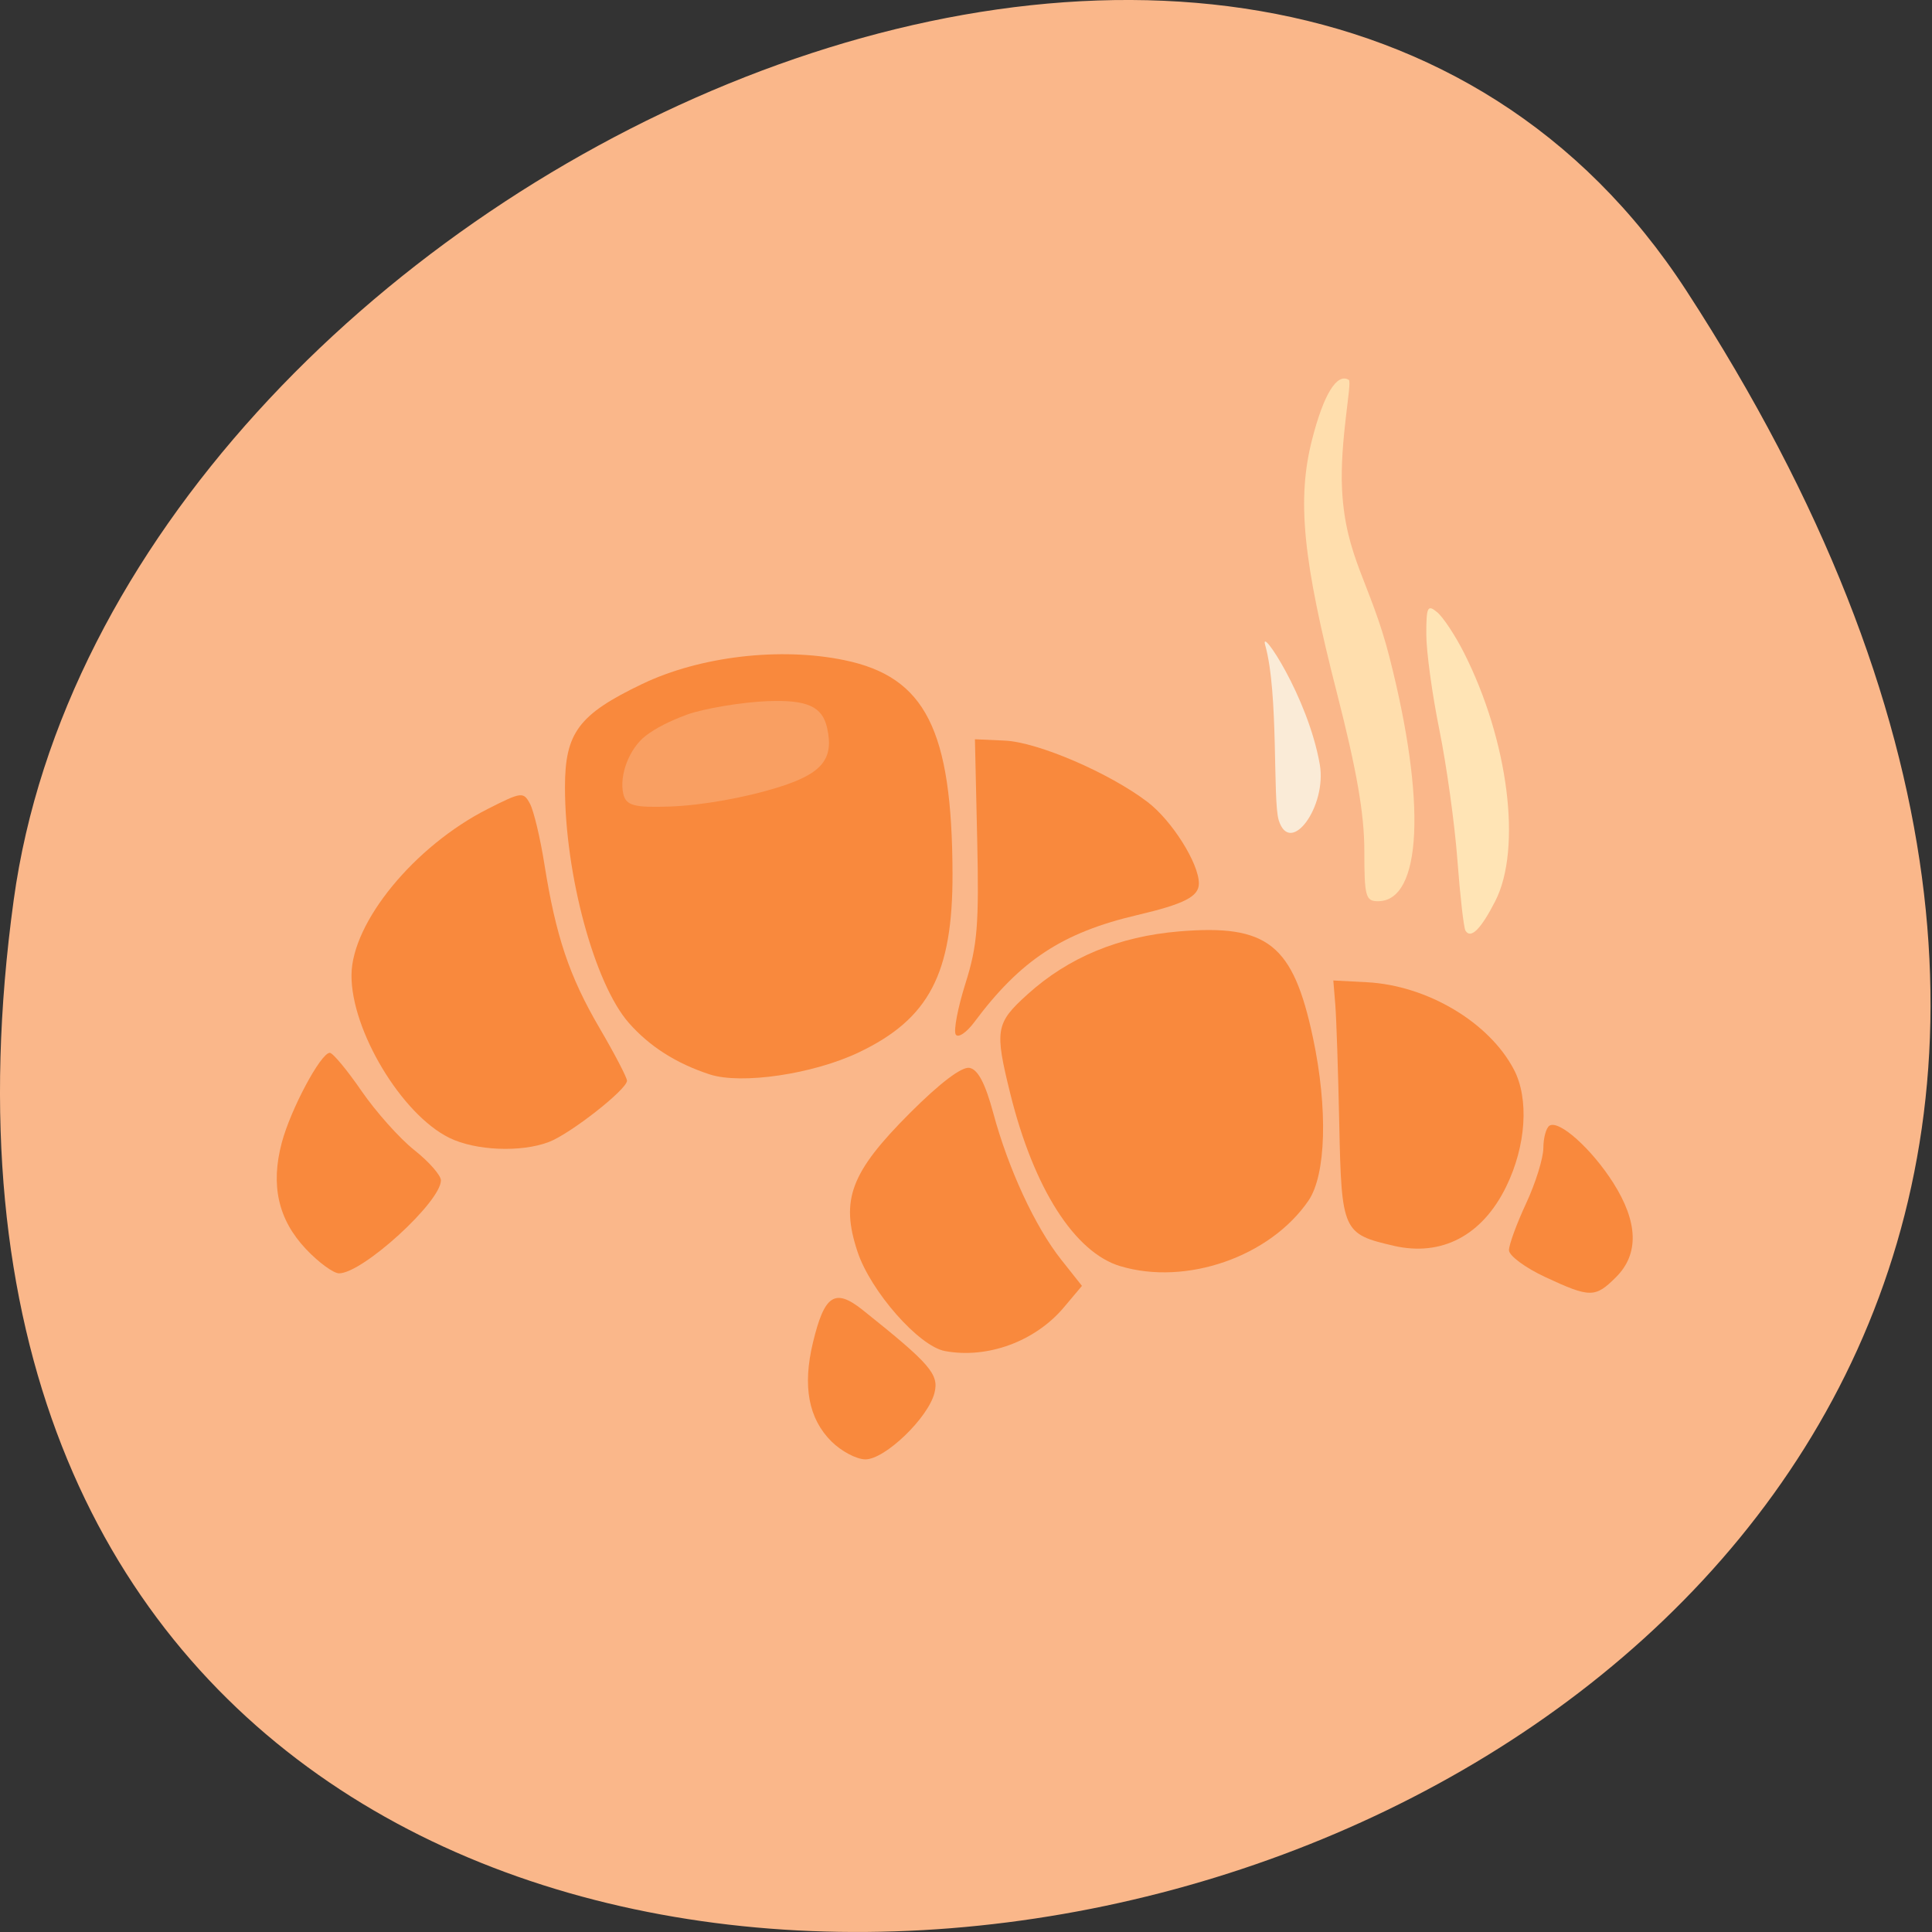 <svg xmlns="http://www.w3.org/2000/svg" viewBox="0 0 256 256"><rect x="0" y="0" width="256" height="256" fill="#333333" stroke="none"/><path d="m 213.3 834.88 c 146.42 225.37 -253.5 312.59 -221.64 80.74 12.991 -94.56 165.63 -166.95 221.64 -80.74 z" fill="#fab78a" color="#000" transform="translate(10.155 -796.36)"/><g transform="translate(13.696 -13.696)"><g transform="translate(-13.696 13.696)"><g fill="#f9893d"><path d="m 59.52 150.76 c -6.313 -3.111 -12.996 -14.242 -12.946 -21.563 0.048 -6.98 8.341 -17.09 18.06 -22.01 4.474 -2.267 4.727 -2.298 5.593 -0.682 0.498 0.931 1.356 4.526 1.906 7.989 1.52 9.573 3.3 14.867 7.301 21.714 2.01 3.433 3.647 6.579 3.647 6.992 0 1.154 -7.503 7.04 -10.361 8.125 -3.693 1.404 -9.731 1.148 -13.196 -0.56 z"/><path d="m 40.534 165.5 c -3.67 -3.892 -4.702 -8.439 -3.197 -14.09 1.183 -4.441 5.172 -11.905 6.363 -11.905 0.398 0 2.287 2.271 4.199 5.05 1.912 2.776 5.062 6.303 7 7.838 1.938 1.535 3.524 3.341 3.524 4.01 0 2.847 -10.378 12.32 -13.497 12.32 -0.744 0 -2.721 -1.45 -4.392 -3.222 z"/><path d="m 94.03 142.36 c -4.433 -1.45 -7.97 -3.704 -10.713 -6.828 -4.538 -5.169 -8.456 -19.634 -8.456 -31.22 0 -7.222 1.813 -9.646 10.233 -13.681 7.653 -3.668 18.302 -4.919 26.815 -3.152 10.712 2.224 14.25 9.22 14.304 28.29 0.037 13.233 -3.106 19.235 -12.398 23.669 -6.06 2.892 -15.58 4.298 -19.786 2.922 z"/><path d="m 126.64 137.08 c -0.309 -0.5 0.272 -3.549 1.29 -6.776 1.583 -5.01 1.808 -7.792 1.552 -19.11 l -0.299 -13.24 l 3.964 0.181 c 4.376 0.2 13.855 4.279 18.918 8.14 3.225 2.46 6.793 8.125 6.793 10.785 0 1.74 -1.919 2.723 -8.186 4.195 -9.898 2.325 -15.448 5.973 -21.567 14.178 -1.047 1.404 -2.157 2.144 -2.465 1.645 z"/><path d="m 148.46 167.78 c -6.06 -1.815 -11.479 -10.295 -14.589 -22.85 -2.101 -8.479 -1.949 -9.354 2.286 -13.18 5.414 -4.892 12.08 -7.66 20.05 -8.33 11.77 -0.989 15.14 1.686 17.773 14.11 1.985 9.364 1.738 18.15 -0.607 21.569 -5.087 7.424 -16.184 11.29 -24.913 8.678 z"/><path d="m 125.2 179.02 c -3.446 -0.648 -9.828 -7.906 -11.574 -13.16 -2.287 -6.886 -0.91 -10.525 6.959 -18.395 3.976 -3.976 6.866 -6.162 7.886 -5.966 1.114 0.215 2.082 2.058 3.141 5.982 2 7.412 5.542 15.06 8.988 19.412 l 2.765 3.491 l -2.402 2.855 c -3.797 4.512 -10.14 6.838 -15.763 5.78 z"/><path d="m 110.16 190.99 c -3.03 -3.03 -3.83 -7.299 -2.446 -13.07 1.53 -6.38 2.916 -7.28 6.634 -4.31 8.899 7.106 10.1 8.488 9.477 10.951 -0.829 3.304 -6.55 8.812 -9.153 8.812 -1.17 0 -3.201 -1.073 -4.513 -2.385 z"/><path d="m 184.67 165.07 c -6.737 -1.548 -6.914 -1.941 -7.209 -16.04 -0.146 -6.995 -0.384 -14.157 -0.528 -15.915 l -0.261 -3.196 l 4.442 0.232 c 7.986 0.417 16.217 5.308 19.492 11.582 2.024 3.877 1.608 10.112 -1.036 15.515 -3.166 6.471 -8.532 9.289 -14.9 7.826 z"/><path d="m 204.74 169.21 c -2.637 -1.227 -4.794 -2.826 -4.794 -3.553 0 -0.727 1.023 -3.519 2.274 -6.205 1.251 -2.686 2.278 -5.99 2.283 -7.341 0.005 -1.351 0.372 -2.681 0.815 -2.955 1.279 -0.79 5.598 3.085 8.449 7.581 3.302 5.206 3.428 9.428 0.374 12.482 -2.771 2.771 -3.433 2.77 -9.401 -0.008 z"/></g><path d="m 169.44 108.69 c -0.827 -2.641 0.015 -16.808 -1.8 -23.23 -0.753 -2.665 5.658 6.826 7.235 15.811 0.981 5.586 -3.917 12.267 -5.436 7.416 z" fill="#faebd7"/><path d="m 180.78 112.7 c 0 -4.841 -1.01 -10.644 -3.605 -20.773 -4.563 -17.79 -5.346 -25.753 -3.313 -33.703 1.533 -5.993 3.297 -8.853 4.863 -7.885 0.473 0.292 -1.231 8.153 -0.894 14.574 0.471 8.942 3.749 12.299 6.26 22.09 4.939 19.261 4.328 32.414 -1.506 32.414 -1.635 0 -1.805 -0.635 -1.805 -6.718 z" fill="#ffdead"/><path d="m 194.18 123.31 c -0.229 -0.385 -0.71 -4.603 -1.068 -9.374 -0.358 -4.771 -1.432 -12.52 -2.386 -17.221 -0.954 -4.701 -1.734 -10.401 -1.734 -12.667 0 -3.649 0.165 -3.984 1.441 -2.924 0.792 0.658 2.389 3.071 3.548 5.362 5.898 11.66 7.702 25.949 4.155 32.903 -1.91 3.745 -3.263 5.085 -3.956 3.921 z" fill="#ffe4b5"/></g><path d="m 77.3 108.4 c -2.308 0.854 -4.096 1.769 -5.414 2.774 -2.18 1.662 -3.566 5.238 -2.991 7.718 0.358 1.546 1.452 1.842 6.174 1.674 4.292 -0.153 10.07 -1.19 14.555 -2.611 5.642 -1.789 7.194 -3.719 6.277 -7.808 -0.636 -2.837 -2.622 -3.736 -7.832 -3.547 -3.397 0.123 -8.579 0.989 -10.769 1.799 z" fill="#f99f62"/></g></svg>